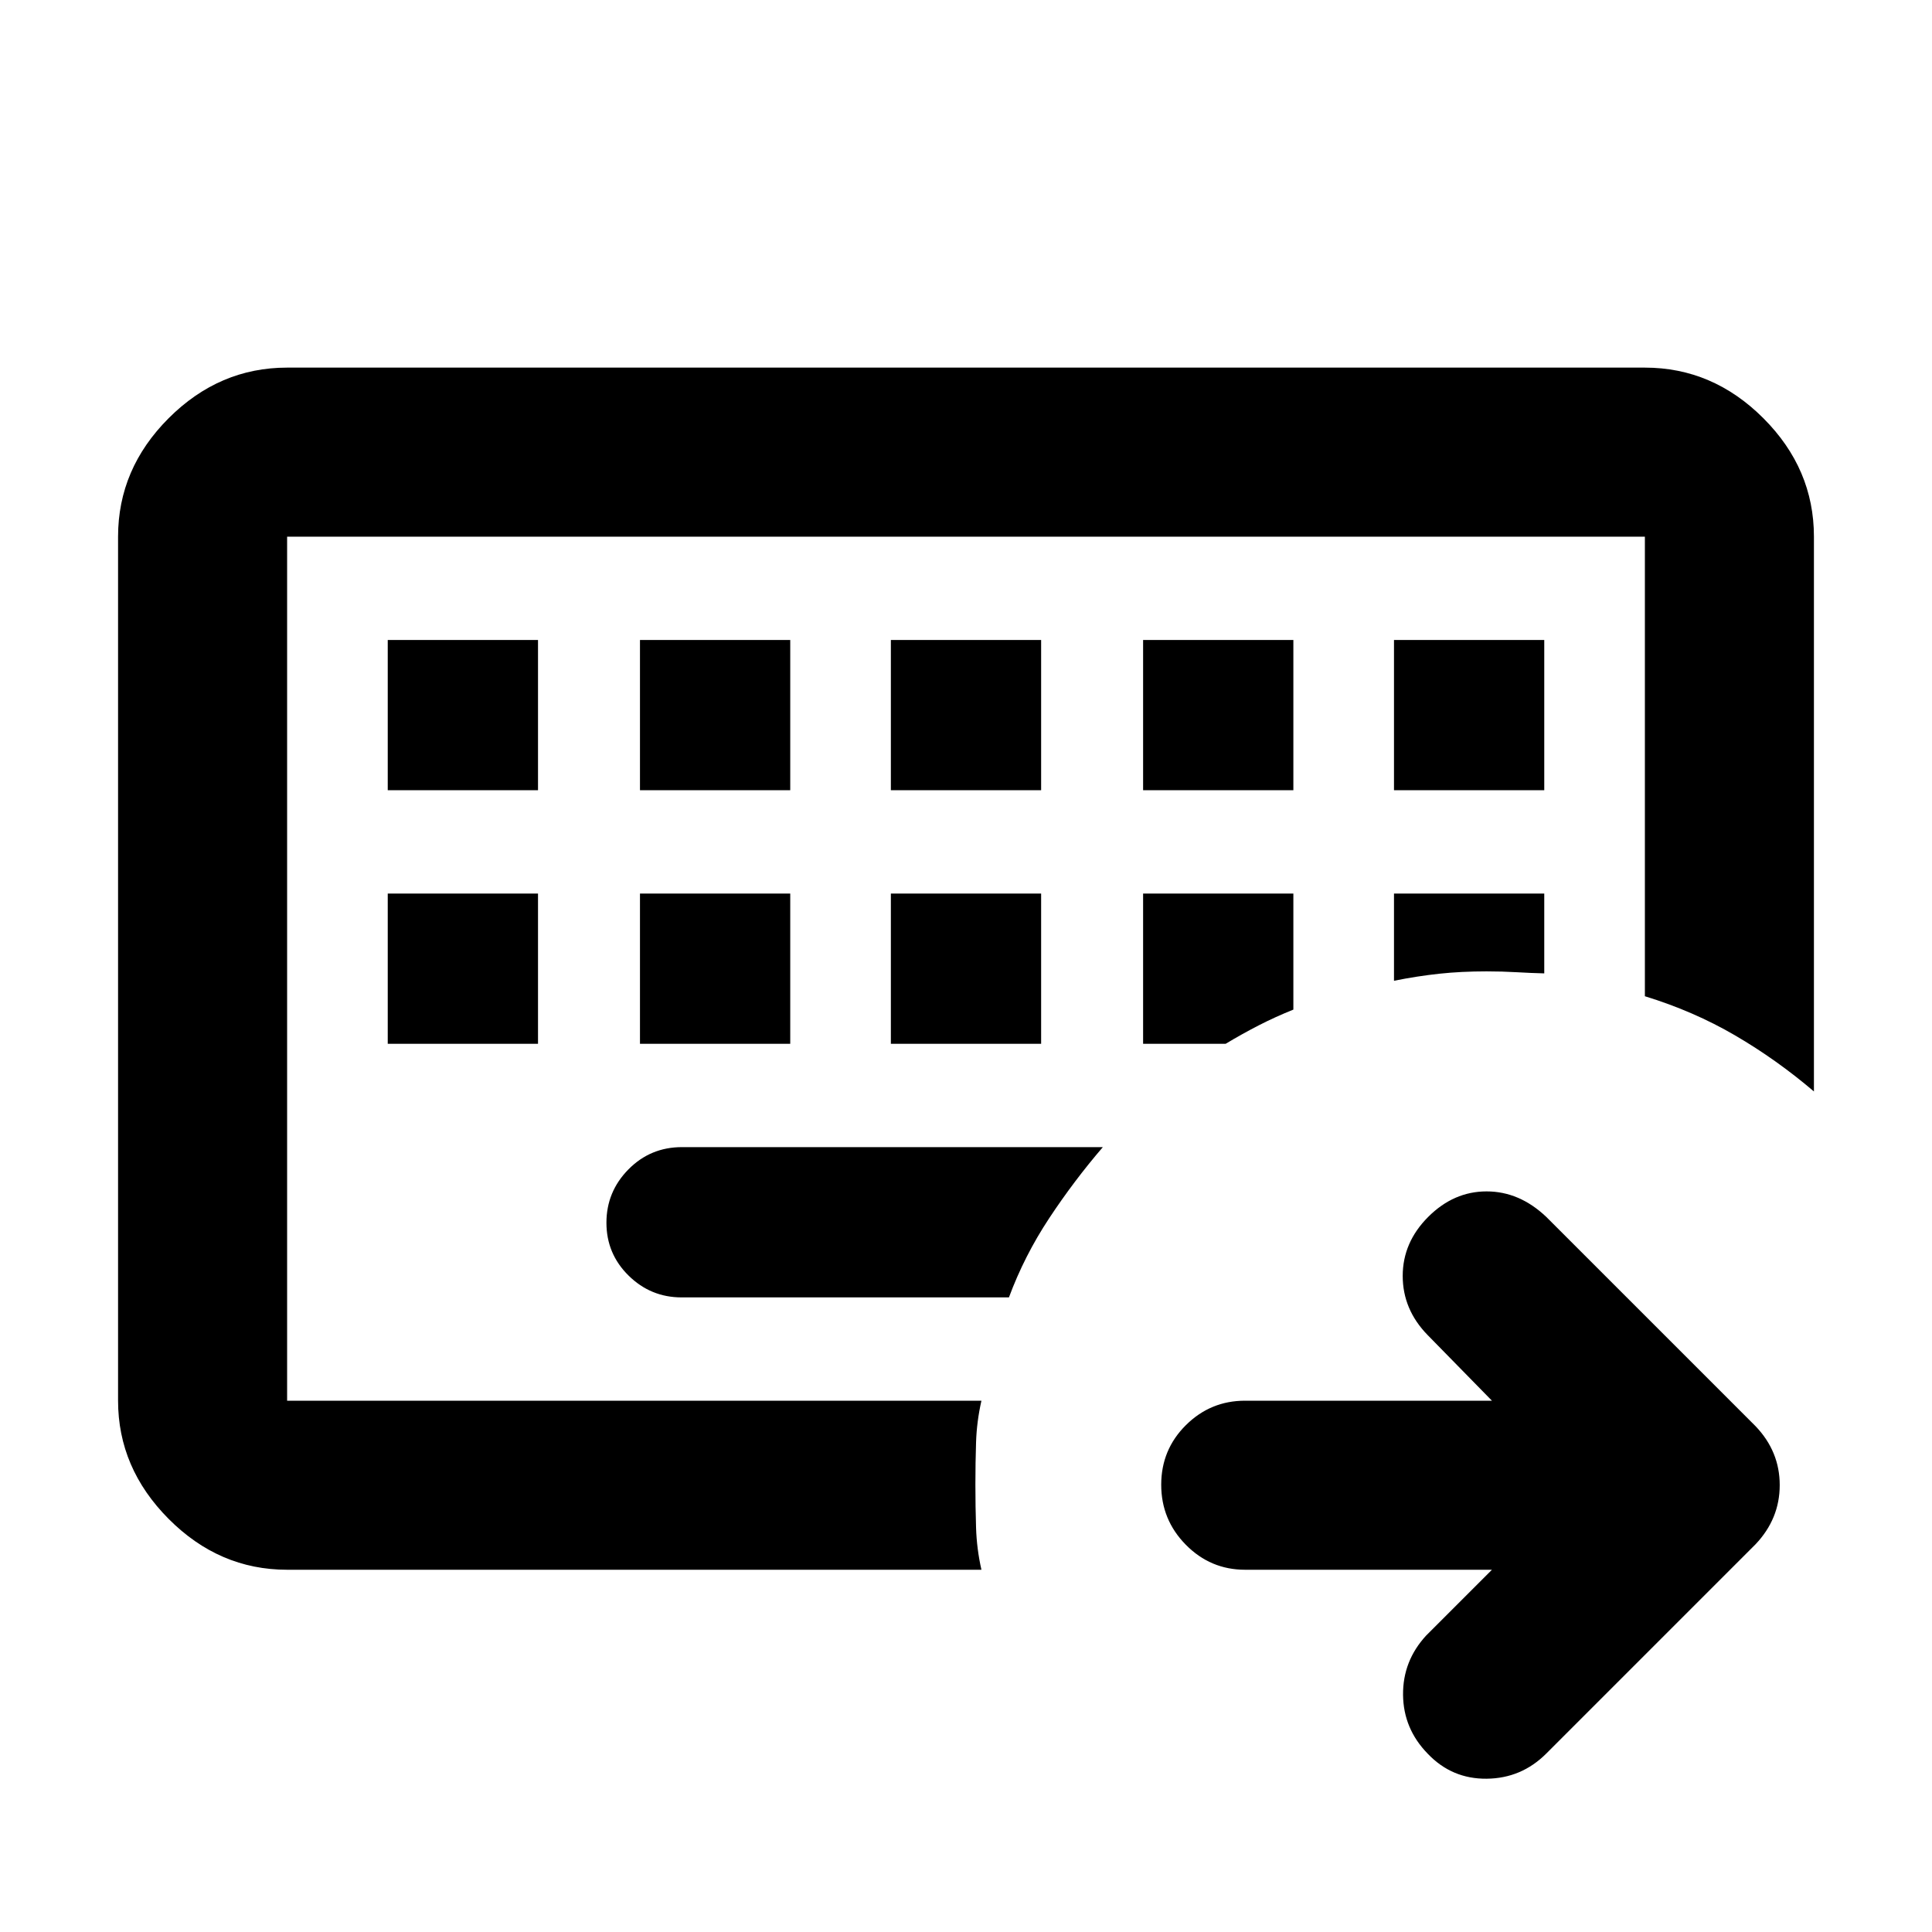 <svg xmlns="http://www.w3.org/2000/svg" height="40" viewBox="0 96 960 960" width="40"><path d="M142.666 792V362.666 792Zm0 84q-33.724 0-58.862-25.258Q58.667 825.483 58.667 792V362.666q0-33.724 25.137-58.862 25.138-25.137 58.862-25.137h674.668q33.724 0 58.862 25.137 25.137 25.138 25.137 58.862v275.667q-18.579-15.829-39.191-27.855-20.613-12.026-44.808-19.454V362.666H142.666V792h345.001q-2.334 10.334-2.667 20.579-.333 10.245-.333 21.055 0 11.055.333 21.544.333 10.488 2.667 20.822H142.666Zm196-135.334h162.667q7.667-20.666 20-39.333Q533.667 682.667 548 666H338.877q-15.711 0-26.627 11.079-10.917 11.079-10.917 26.5t11.008 26.254q11.009 10.833 26.325 10.833ZM192.667 540v74.666h74.666V540h-74.666ZM318 540v74.666h74.666V540H318Zm124.667 0v74.666h74.666V540h-74.666ZM568 540v74.666h41q8.334-4.999 16.484-9.185 8.149-4.185 17.182-7.814V540H568Zm124.667 0v43.333q11.667-2.333 22.539-3.5 10.872-1.166 23.461-1.166 7.666 0 14.833.416 7.167.417 13.833.584V540h-74.666Zm-500-126v74.666h74.666V414h-74.666ZM318 414v74.666h74.666V414H318Zm124.667 0v74.666h74.666V414h-74.666ZM568 414v74.666h74.666V414H568Zm124.667 0v74.666h74.666V414h-74.666Zm48.667 462H618.667q-17.183 0-29.425-12.407Q577 851.187 577 833.76t12.242-29.593Q601.484 792 618.667 792h122.667l-32-32.667Q697 746.667 697 730q0-16.667 12.667-29.333 12.667-12.667 29-12.667t29.666 12.667l104 104q12 12.545 12 29.272 0 16.728-12 29.394l-104 104Q756 979.666 738.7 979.833q-17.3.167-29.294-12.442-12.072-12.391-12.239-29.224-.167-16.834 11.5-29.5L741.334 876Z"/></svg>